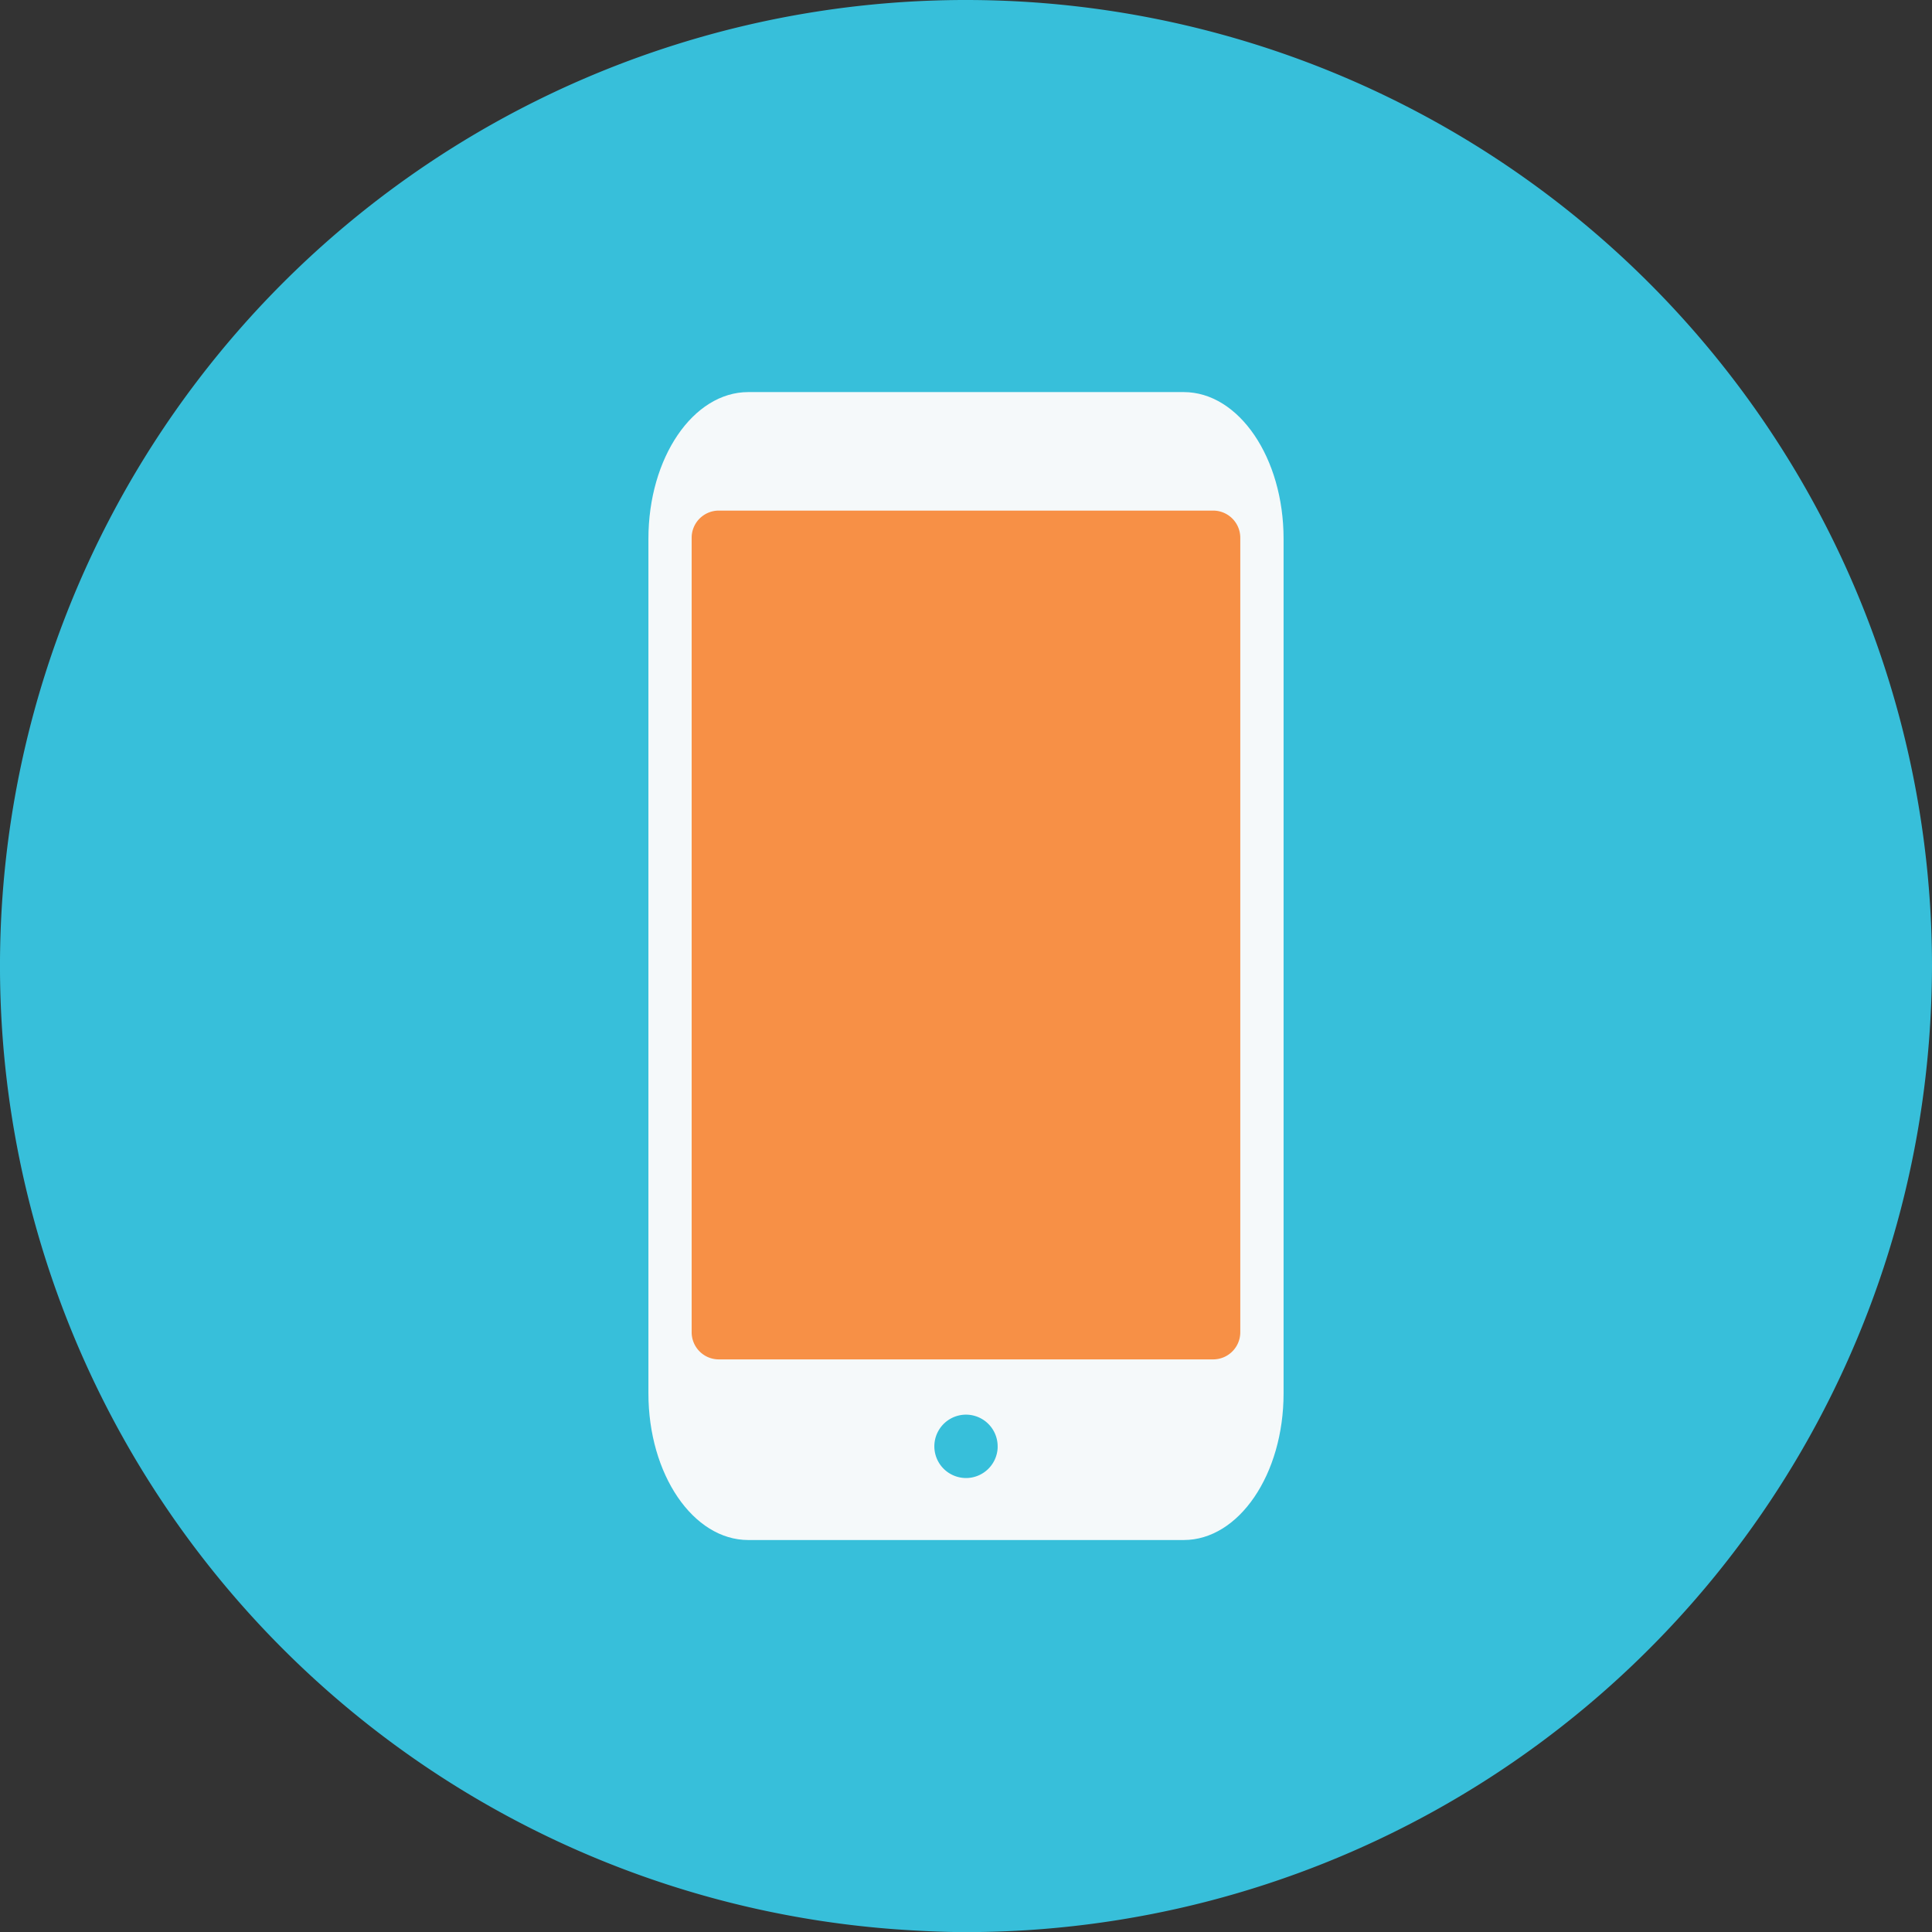 <svg data-name="Layer 1" xmlns="http://www.w3.org/2000/svg" viewBox="0 0 200 200.011"><rect x="0" y="0" width="200" height="200.011" fill="#333333" stroke="none"/><title>mobile</title><path d="M99.994 0a99.992 99.992 0 0 0-7.278 199.719c2.406.169 4.824.292 7.278.292a100.006 100.006 0 0 0 99.883-95.248 101.2 101.2 0 0 0 .123-4.757A100.006 100.006 0 0 0 99.994 0z" fill="#37bfda"/><path d="M67.124 144.244V55.768c0-8.383 4.629-15.18 10.339-15.18h45.073c5.71 0 10.339 6.8 10.339 15.18v88.475c0 8.383-4.629 15.18-10.339 15.18H77.463c-5.71 0-10.339-6.796-10.339-15.179z" fill="#f5f9fa"/><path d="M71.6 137.932V55.648a2.811 2.811 0 0 1 2.831-2.791h51.132a2.811 2.811 0 0 1 2.831 2.791v82.285a2.811 2.811 0 0 1-2.831 2.791H74.434a2.811 2.811 0 0 1-2.834-2.792z" fill="#f79046"/><path d="M100 146.444a3.28 3.28 0 0 0-.239 6.551c.079.006.158.01.239.01a3.28 3.28 0 0 0 3.276-3.124v-.156a3.28 3.28 0 0 0-3.276-3.281z" fill="#37bfda"/></svg>